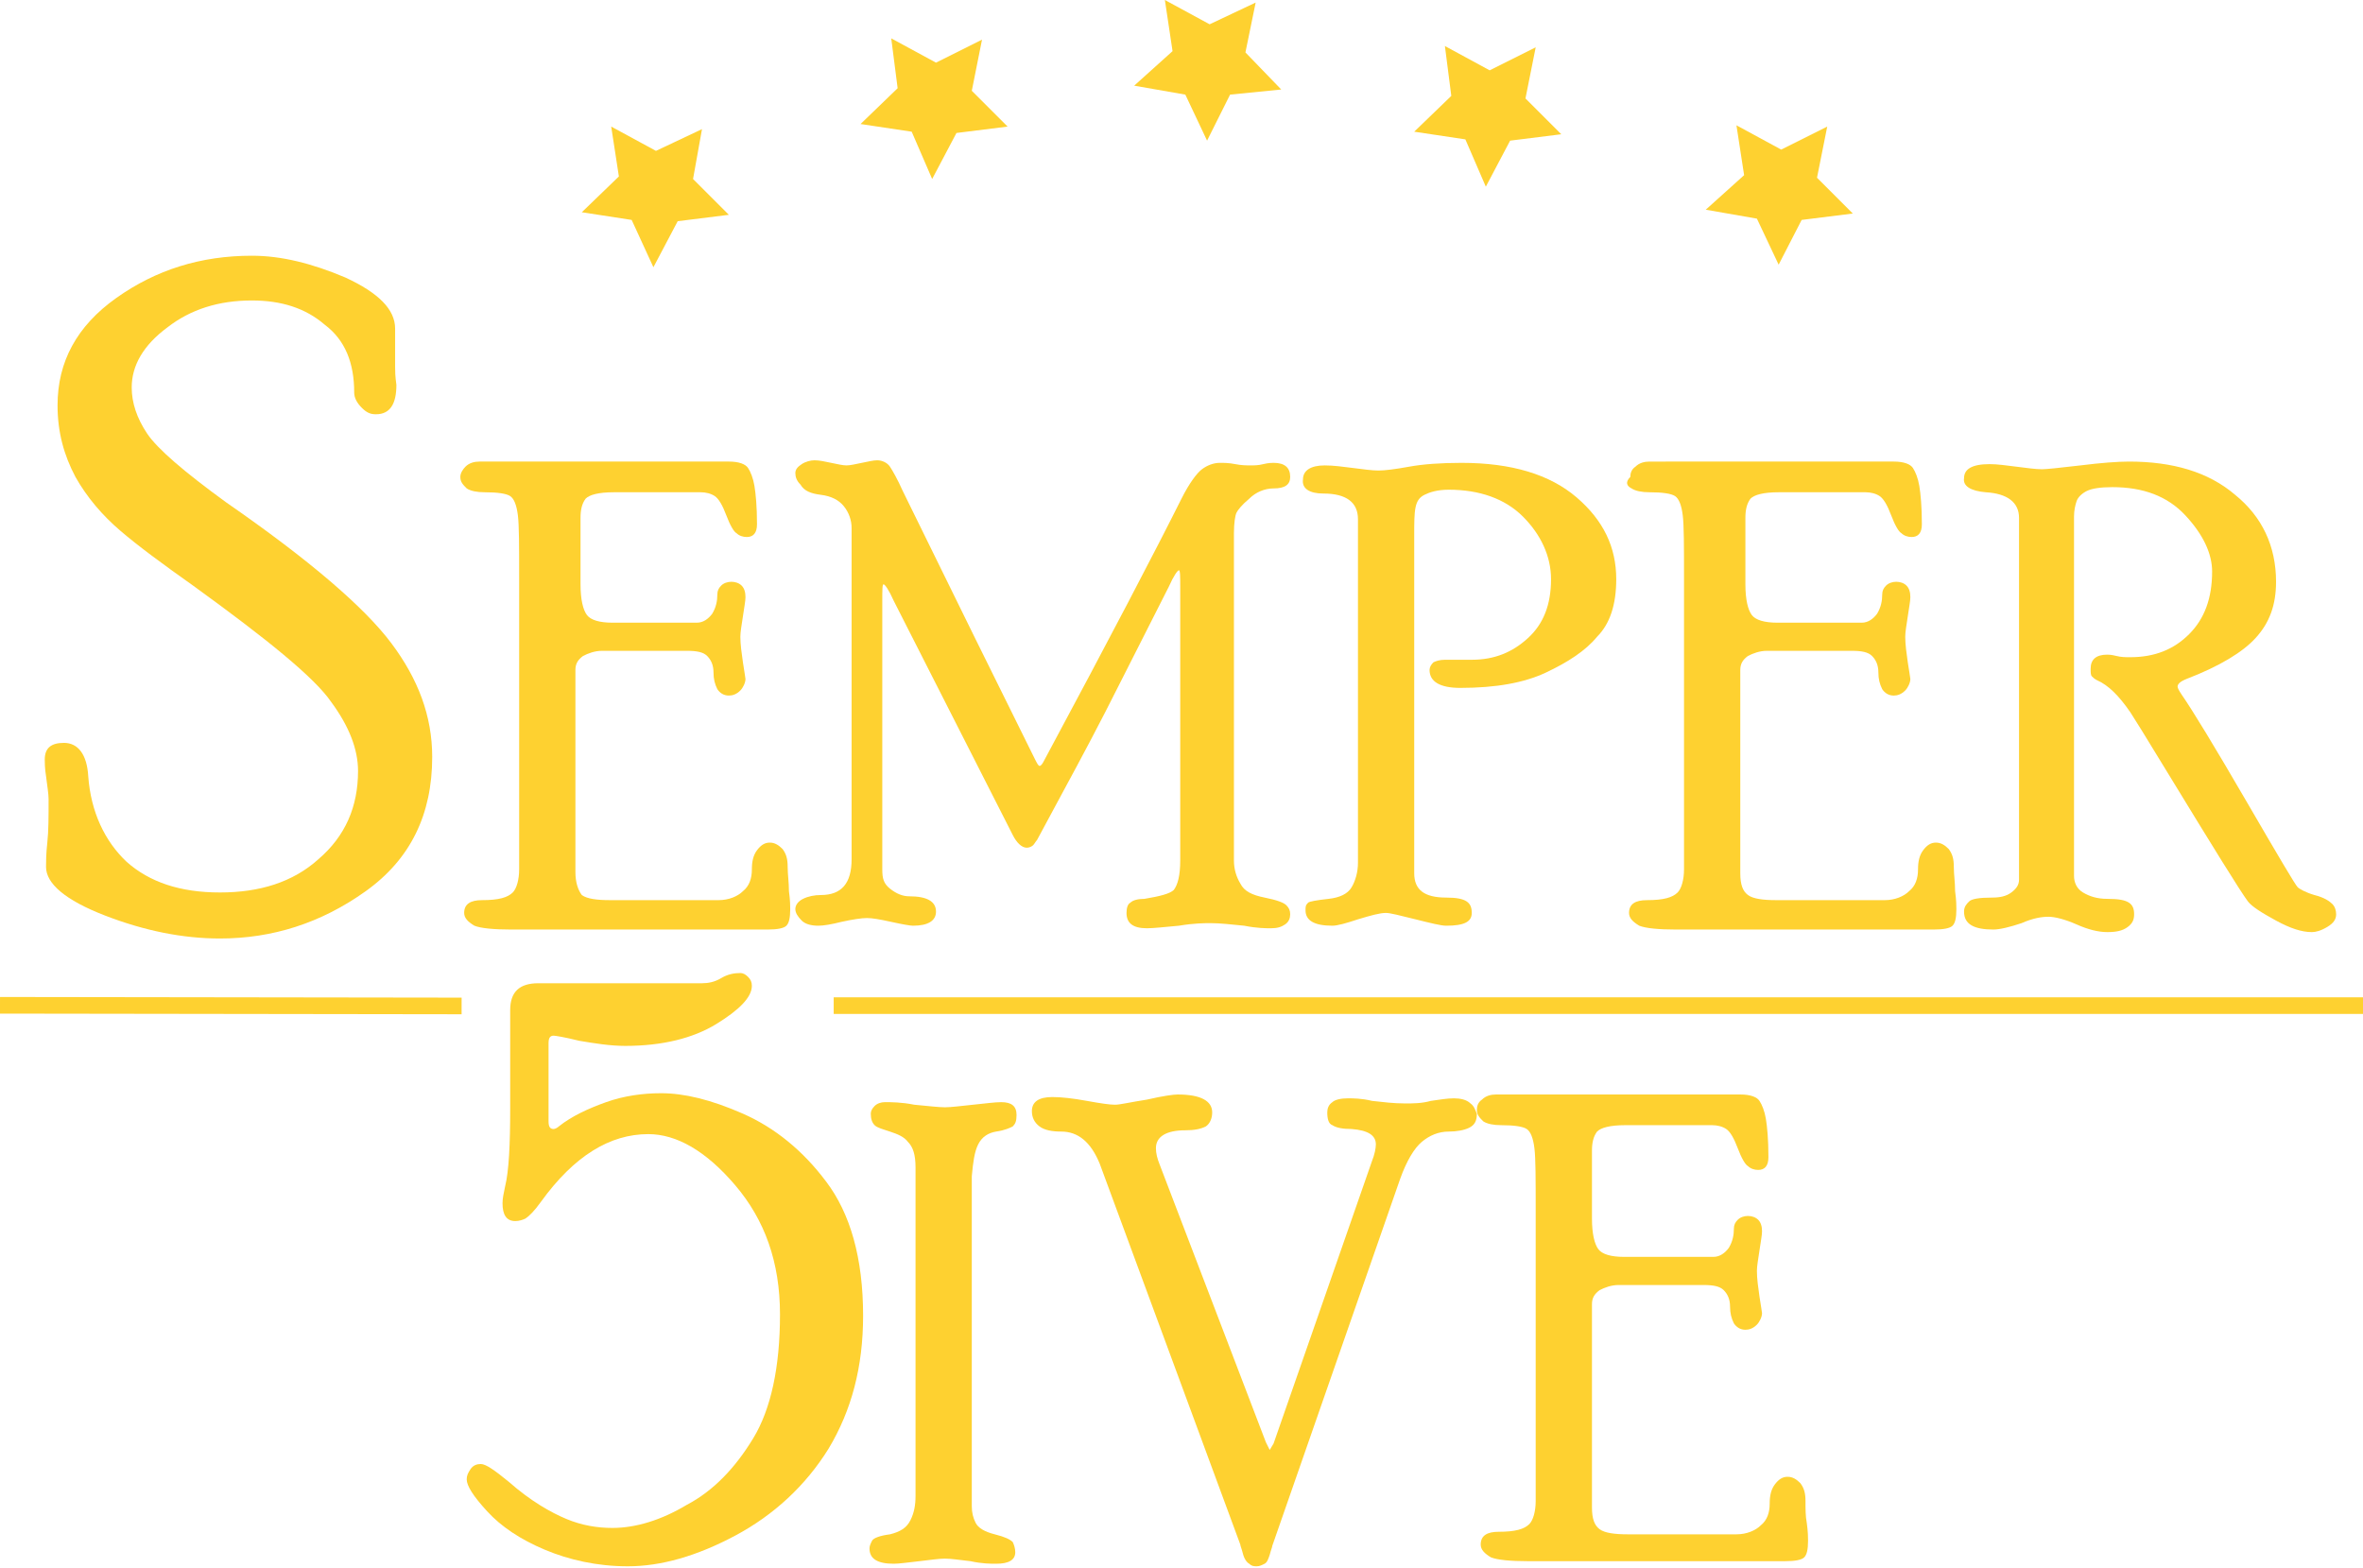 <?xml version="1.0" encoding="utf-8"?>
<!-- Generator: Adobe Illustrator 19.0.0, SVG Export Plug-In . SVG Version: 6.00 Build 0)  -->
<!DOCTYPE svg PUBLIC "-//W3C//DTD SVG 1.1//EN" "http://www.w3.org/Graphics/SVG/1.1/DTD/svg11.dtd">
<svg version="1.1" id="Layer_1" xmlns="http://www.w3.org/2000/svg" xmlns:xlink="http://www.w3.org/1999/xlink" x="0px" y="0px"
	 viewBox="-107 139.4 184.8 122.6" enable-background="new -107 139.4 184.8 122.6" xml:space="preserve">
<path fill="#FED130" d="M-103.2,201.9c0,1.4,0,2.5-0.1,3.4c-0.1,0.9-0.1,1.5-0.1,1.9c0,1.3,1.5,2.6,4.6,3.8c3.1,1.2,6.1,1.8,9,1.8
	c4.1,0,7.9-1.2,11.4-3.7s5.2-6,5.2-10.5c0-3.2-1.1-6.1-3.2-8.9c-2.1-2.8-6.4-6.5-12.9-11c-3.3-2.4-5.4-4.2-6.2-5.4s-1.2-2.4-1.2-3.6
	c0-1.7,0.9-3.3,2.8-4.7c1.8-1.4,4-2.1,6.6-2.1c2.3,0,4.2,0.6,5.7,1.9c1.6,1.2,2.3,3,2.3,5.3c0,0.4,0.2,0.8,0.6,1.2s0.7,0.5,1.1,0.5
	c1.1,0,1.6-0.8,1.6-2.3c-0.1-0.7-0.1-1.1-0.1-1.4c0-0.9,0-1.6,0-2c0-0.5,0-0.8,0-1c0-1.5-1.3-2.8-3.9-4c-2.6-1.1-5-1.7-7.3-1.7
	c-4,0-7.5,1.1-10.6,3.3c-3.1,2.2-4.6,5-4.6,8.4c0,2.1,0.5,3.9,1.4,5.6c0.9,1.6,2.1,3,3.5,4.2c1.4,1.2,3.3,2.6,5.7,4.3
	c5.8,4.2,9.5,7.2,10.8,9.1c1.4,1.9,2.1,3.7,2.1,5.4c0,2.8-1,5.1-3.1,6.9c-2,1.8-4.6,2.6-7.7,2.6s-5.5-0.8-7.3-2.4
	c-1.7-1.6-2.8-3.9-3-6.7c-0.1-1.7-0.8-2.6-1.9-2.6c-1,0-1.5,0.4-1.5,1.3c0,0.2,0,0.7,0.1,1.3C-103.3,200.9-103.2,201.5-103.2,201.9z
	"/>
<path fill="#FED130" d="M-67,212.1h20c0.8,0,1.3-0.1,1.5-0.3c0.2-0.2,0.3-0.6,0.3-1.3c0-0.2,0-0.7-0.1-1.4c0-0.7-0.1-1.3-0.1-1.9
	s-0.1-1-0.4-1.4c-0.3-0.3-0.6-0.5-1-0.5s-0.7,0.2-1,0.6s-0.4,0.9-0.4,1.5c0,0.7-0.2,1.3-0.7,1.7c-0.4,0.4-1.1,0.7-1.9,0.7h-8.5
	c-1,0-1.8-0.1-2.2-0.4c-0.3-0.4-0.5-1-0.5-1.8v-15.8c0-0.5,0.2-0.8,0.6-1.1c0.4-0.2,0.9-0.4,1.5-0.4h6.6c0.8,0,1.3,0.1,1.6,0.4
	s0.5,0.7,0.5,1.3c0,0.5,0.1,0.9,0.3,1.3c0.2,0.3,0.5,0.5,0.9,0.5c0.3,0,0.6-0.1,0.9-0.4c0.2-0.2,0.4-0.6,0.4-0.9
	c0-0.1-0.1-0.6-0.2-1.3c-0.1-0.7-0.2-1.4-0.2-2c0-0.4,0.1-0.9,0.2-1.6c0.1-0.7,0.2-1.2,0.2-1.5c0-0.4-0.1-0.7-0.3-0.9
	s-0.5-0.3-0.8-0.3s-0.6,0.1-0.8,0.3s-0.3,0.4-0.3,0.7c0,0.5-0.1,1-0.4,1.5c-0.3,0.4-0.7,0.7-1.2,0.7h-6.6c-1,0-1.7-0.2-2-0.6
	c-0.3-0.4-0.5-1.2-0.5-2.4v-5.2c0-0.6,0.1-1.1,0.4-1.5c0.3-0.3,1-0.5,2.2-0.5h6.8c0.4,0,0.8,0.1,1.1,0.3s0.6,0.7,0.9,1.5
	c0.3,0.8,0.6,1.3,0.8,1.4c0.2,0.2,0.5,0.3,0.8,0.3c0.5,0,0.8-0.3,0.8-1c0-1.4-0.1-2.4-0.2-3c-0.1-0.6-0.3-1.1-0.5-1.4
	c-0.2-0.3-0.7-0.5-1.5-0.5h-19.5c-0.4,0-0.8,0.1-1.1,0.4c-0.2,0.2-0.4,0.5-0.4,0.8c0,0.4,0.2,0.6,0.5,0.9c0.3,0.2,0.8,0.3,1.4,0.3
	c1,0,1.7,0.1,2,0.3s0.5,0.7,0.6,1.5s0.1,2.4,0.1,4.9v22.8c0,0.8-0.2,1.5-0.5,1.8c-0.4,0.4-1.1,0.6-2.4,0.6c-0.9,0-1.4,0.3-1.4,1
	c0,0.4,0.3,0.7,0.8,1C-69.4,212-68.4,212.1-67,212.1z"/>
<path fill="#FED130" d="M-42.8,178.1c0.8,0.1,1.4,0.4,1.8,0.9s0.6,1.1,0.6,1.7v25.9c0,1.9-0.8,2.8-2.4,2.8c-0.5,0-1,0.1-1.4,0.3
	c-0.4,0.2-0.6,0.5-0.6,0.8c0,0.3,0.2,0.6,0.5,0.9s0.8,0.4,1.3,0.4c0.4,0,1-0.1,1.8-0.3c0.9-0.2,1.6-0.3,2-0.3s1,0.1,1.9,0.3
	c0.9,0.2,1.5,0.3,1.7,0.3c1.2,0,1.8-0.4,1.8-1.1c0-0.8-0.7-1.2-2.1-1.2c-0.5,0-1-0.2-1.5-0.6c-0.5-0.4-0.6-0.8-0.6-1.5v-21
	c0-0.9,0-1.3,0.1-1.3s0.4,0.4,0.8,1.3l9.3,18.3c0.3,0.6,0.7,1,1.1,1c0.2,0,0.4-0.1,0.5-0.2s0.2-0.3,0.3-0.4c0.1-0.2,0.8-1.5,2.1-3.9
	c1.3-2.4,2.8-5.2,4.4-8.4l3.8-7.5c0.4-0.9,0.7-1.3,0.8-1.3c0.1,0,0.1,0.5,0.1,1.4v21.3c0,1.2-0.2,1.9-0.5,2.3
	c-0.3,0.3-1.1,0.5-2.3,0.7c-0.5,0-0.9,0.1-1.1,0.3c-0.2,0.1-0.3,0.4-0.3,0.8c0,0.8,0.5,1.2,1.6,1.2c0.5,0,1.4-0.1,2.5-0.2
	c1.2-0.2,2-0.2,2.5-0.2c0.7,0,1.6,0.1,2.6,0.2c1,0.2,1.7,0.2,2.1,0.2c0.5,0,0.8-0.1,1.1-0.3c0.3-0.2,0.4-0.5,0.4-0.8
	s-0.1-0.5-0.3-0.7c-0.2-0.2-0.7-0.4-1.7-0.6c-1-0.2-1.6-0.5-1.9-1.1c-0.3-0.5-0.5-1.1-0.5-1.8v-25.6c0-0.8,0.1-1.4,0.2-1.6
	c0.1-0.2,0.4-0.6,1-1.1c0.5-0.5,1.2-0.8,1.9-0.8c0.9,0,1.3-0.3,1.3-0.9c0-0.7-0.4-1.1-1.3-1.1c-0.1,0-0.4,0-0.8,0.1s-0.7,0.1-1,0.1
	s-0.7,0-1.2-0.1s-0.9-0.1-1.2-0.1c-0.5,0-1,0.2-1.4,0.5c-0.4,0.3-1,1.1-1.6,2.3c-2,4-5.6,10.9-10.7,20.4c-0.2,0.4-0.3,0.5-0.4,0.5
	s-0.2-0.2-0.4-0.6l-4.7-9.5l-5.6-11.4c-0.4-0.9-0.8-1.6-1-1.9s-0.6-0.5-1-0.5c-0.3,0-0.7,0.1-1.2,0.2c-0.5,0.1-0.9,0.2-1.2,0.2
	c-0.3,0-0.7-0.1-1.2-0.2c-0.5-0.1-0.9-0.2-1.3-0.2c-0.3,0-0.7,0.1-1,0.3s-0.5,0.4-0.5,0.7s0.1,0.6,0.4,0.9
	C-44.1,177.8-43.6,178-42.8,178.1z"/>
<path fill="#FED130" d="M-3.5,178c1.8,0,2.7,0.7,2.7,2v26.9c0,0.7-0.2,1.4-0.5,1.9s-0.9,0.8-1.8,0.9s-1.5,0.2-1.6,0.3
	c-0.2,0.2-0.2,0.3-0.2,0.6c0,0.8,0.7,1.2,2.1,1.2c0.4,0,1.1-0.2,2-0.5c1-0.3,1.7-0.5,2.2-0.5c0.3,0,1.1,0.2,2.3,0.5
	c1.2,0.3,2,0.5,2.4,0.5c1.4,0,2-0.3,2-1c0-0.4-0.1-0.7-0.4-0.9c-0.3-0.2-0.8-0.3-1.6-0.3c-1.7,0-2.5-0.6-2.5-1.9v-26.4
	c0-1,0-1.7,0.1-2.2s0.3-0.8,0.7-1c0.4-0.2,1-0.4,1.9-0.4c2.4,0,4.4,0.7,5.8,2.1s2.2,3.1,2.2,4.9c0,2-0.6,3.5-1.8,4.6
	c-1.2,1.1-2.6,1.7-4.4,1.7c-0.4,0-0.8,0-1.3,0s-0.7,0-0.8,0c-0.4,0-0.7,0.1-0.9,0.2c-0.2,0.2-0.3,0.4-0.3,0.6c0,0.9,0.8,1.4,2.4,1.4
	c2.8,0,5-0.4,6.7-1.2c1.7-0.8,3.1-1.7,4-2.8c1-1,1.5-2.5,1.5-4.5c0-2.5-1-4.6-3.1-6.4c-2.1-1.8-5.1-2.7-9-2.7c-1.6,0-3,0.1-4.1,0.3
	c-1.1,0.2-1.9,0.3-2.4,0.3s-1.2-0.1-2-0.2c-0.8-0.1-1.5-0.2-2.2-0.2c-1.1,0-1.7,0.4-1.7,1.1C-5.2,177.6-4.6,178-3.5,178z"/>
<path fill="#FED130" d="M20.6,177.6c0.3,0.2,0.8,0.3,1.4,0.3c1,0,1.7,0.1,2,0.3s0.5,0.7,0.6,1.5s0.1,2.4,0.1,4.9v22.8
	c0,0.8-0.2,1.5-0.5,1.8c-0.4,0.4-1.1,0.6-2.4,0.6c-0.9,0-1.4,0.3-1.4,1c0,0.4,0.3,0.7,0.8,1c0.5,0.2,1.5,0.3,2.9,0.3h20.1
	c0.8,0,1.3-0.1,1.5-0.3c0.2-0.2,0.3-0.6,0.3-1.3c0-0.2,0-0.7-0.1-1.4c0-0.7-0.1-1.3-0.1-1.9c0-0.6-0.1-1-0.4-1.4
	c-0.3-0.3-0.6-0.5-1-0.5s-0.7,0.2-1,0.6c-0.3,0.4-0.4,0.9-0.4,1.5c0,0.7-0.2,1.3-0.7,1.7c-0.4,0.4-1.1,0.7-1.9,0.7h-8.5
	c-1,0-1.8-0.1-2.2-0.4s-0.6-0.8-0.6-1.7v-15.9c0-0.5,0.2-0.8,0.6-1.1c0.4-0.2,0.9-0.4,1.5-0.4h6.6c0.8,0,1.3,0.1,1.6,0.4
	s0.5,0.7,0.5,1.3c0,0.5,0.1,0.9,0.3,1.3c0.2,0.3,0.5,0.5,0.9,0.5c0.3,0,0.6-0.1,0.9-0.4c0.2-0.2,0.4-0.6,0.4-0.9
	c0-0.1-0.1-0.6-0.2-1.3c-0.1-0.7-0.2-1.4-0.2-2c0-0.4,0.1-0.9,0.2-1.6c0.1-0.7,0.2-1.2,0.2-1.5c0-0.4-0.1-0.7-0.3-0.9
	s-0.5-0.3-0.8-0.3s-0.6,0.1-0.8,0.3s-0.3,0.4-0.3,0.7c0,0.5-0.1,1-0.4,1.5c-0.3,0.4-0.7,0.7-1.2,0.7H32c-1,0-1.7-0.2-2-0.6
	c-0.3-0.4-0.5-1.2-0.5-2.4v-5.2c0-0.6,0.1-1.1,0.4-1.5c0.3-0.3,1-0.5,2.2-0.5h6.8c0.4,0,0.8,0.1,1.1,0.3s0.6,0.7,0.9,1.5
	c0.3,0.8,0.6,1.3,0.8,1.4c0.2,0.2,0.5,0.3,0.8,0.3c0.5,0,0.8-0.3,0.8-1c0-1.4-0.1-2.4-0.2-3c-0.1-0.6-0.3-1.1-0.5-1.4
	c-0.2-0.3-0.7-0.5-1.5-0.5H22c-0.4,0-0.8,0.1-1.1,0.4c-0.3,0.2-0.4,0.5-0.4,0.8C20.1,177.1,20.2,177.4,20.6,177.6z"/>
<path fill="#FED130" d="M48.3,177.9c1.7,0.1,2.6,0.8,2.6,2v28.3c0,0.4-0.2,0.7-0.6,1c-0.4,0.3-0.9,0.4-1.5,0.4c-1,0-1.6,0.1-1.8,0.3
	c-0.2,0.2-0.4,0.4-0.4,0.8c0,1,0.8,1.4,2.3,1.4c0.5,0,1.3-0.2,2.2-0.5c0.9-0.4,1.6-0.5,2.1-0.5s1.3,0.2,2.2,0.6
	c0.9,0.4,1.7,0.6,2.4,0.6s1.2-0.1,1.6-0.4c0.4-0.3,0.5-0.6,0.5-1c0-0.4-0.1-0.7-0.4-0.9c-0.3-0.2-0.8-0.3-1.7-0.3
	c-0.8,0-1.4-0.2-1.9-0.5s-0.7-0.8-0.7-1.3v-28.1c0-0.5,0.1-0.9,0.2-1.2s0.4-0.6,0.8-0.8c0.4-0.2,1.1-0.3,2-0.3
	c2.4,0,4.3,0.7,5.7,2.2s2.1,3,2.1,4.4c0,2.1-0.6,3.7-1.8,4.9s-2.7,1.8-4.6,1.8c-0.4,0-0.7,0-1.1-0.1c-0.4-0.1-0.6-0.1-0.7-0.1
	c-0.9,0-1.3,0.4-1.3,1.1c0,0.3,0,0.5,0.1,0.6c0.1,0.1,0.2,0.2,0.4,0.3c0.9,0.4,1.7,1.2,2.6,2.5c0.2,0.3,1.2,1.9,2.9,4.7
	c3.6,5.9,5.7,9.3,6.3,10.1c0.3,0.4,1.1,0.9,2.2,1.5c1.1,0.6,2,0.9,2.8,0.9c0.3,0,0.7-0.1,1.2-0.4c0.5-0.3,0.7-0.6,0.7-1
	c0-0.3-0.1-0.6-0.3-0.8c-0.2-0.2-0.6-0.5-1.4-0.7c-0.7-0.2-1.2-0.5-1.3-0.6c-0.2-0.2-1.5-2.4-4-6.7c-2.5-4.3-4.2-7.1-5.1-8.4
	c-0.2-0.3-0.3-0.5-0.3-0.6c0-0.2,0.2-0.4,0.7-0.6c2.6-1,4.4-2.1,5.4-3.2c1.1-1.2,1.6-2.6,1.6-4.4c0-2.8-1.1-5.1-3.2-6.8
	c-2.1-1.8-4.9-2.6-8.3-2.6c-0.9,0-2.2,0.1-3.8,0.3c-1.7,0.2-2.7,0.3-3,0.3c-0.5,0-1.2-0.1-2-0.2c-0.8-0.1-1.5-0.2-2.1-0.2
	c-1.4,0-2,0.4-2,1.1C46.5,177.4,47.1,177.8,48.3,177.9z"/>
<path fill="#FED130" d="M-48.9,226.5c-2.5-1.1-4.6-1.6-6.4-1.6c-1.4,0-2.9,0.2-4.3,0.7c-1.4,0.5-2.7,1.1-3.7,1.9
	c-0.1,0.1-0.3,0.2-0.4,0.2c-0.3,0-0.4-0.2-0.4-0.6V221c0-0.4,0.1-0.6,0.4-0.6c0.1,0,0.8,0.1,2,0.4c1.2,0.2,2.4,0.4,3.6,0.4
	c2.9,0,5.3-0.6,7.1-1.7s2.8-2.1,2.8-3c0-0.3-0.1-0.5-0.3-0.7s-0.4-0.3-0.6-0.3c-0.5,0-1,0.1-1.5,0.4c-0.5,0.3-1,0.4-1.5,0.4h-12.8
	c-1.5,0-2.2,0.7-2.2,2.1v7.7c0,2.8-0.1,4.9-0.4,6.1c-0.1,0.5-0.2,0.9-0.2,1.3c0,0.9,0.3,1.4,1,1.4c0.3,0,0.6-0.1,0.8-0.2
	c0.3-0.2,0.7-0.6,1.2-1.3c2.6-3.6,5.4-5.3,8.4-5.3c2.2,0,4.5,1.3,6.8,4c2.3,2.7,3.5,6,3.5,10.1s-0.7,7.4-2.1,9.7
	c-1.4,2.3-3.1,4.1-5.2,5.2c-2,1.2-4,1.8-5.8,1.8c-1.2,0-2.4-0.2-3.6-0.7c-1.2-0.5-2.8-1.4-4.5-2.9c-1.1-0.9-1.8-1.4-2.2-1.4
	c-0.3,0-0.6,0.1-0.8,0.4c-0.2,0.3-0.3,0.5-0.3,0.8c0,0.5,0.5,1.3,1.6,2.5c1.1,1.2,2.6,2.2,4.5,3c1.9,0.8,4.1,1.3,6.5,1.3
	c2.6,0,5.4-0.8,8.4-2.4s5.5-3.9,7.3-6.8c1.8-3,2.7-6.4,2.7-10.4c0-4.5-1-8-2.9-10.5C-44.2,229.4-46.4,227.6-48.9,226.5z"/>
<polygon fill="#FED130" points="30.4,156.5 32.1,160.1 33.9,156.6 37.9,156.1 35.1,153.3 35.9,149.3 32.3,151.1 28.8,149.2 
	29.4,153.1 26.4,155.8 "/>
<polygon fill="#FED130" points="7.6,150.3 9.2,154 11.1,150.4 15.1,149.9 12.3,147.1 13.1,143.1 9.5,144.9 6,143 6.5,146.9 
	3.6,149.7 "/>
<polygon fill="#FED130" points="-14.3,146.8 -12.6,150.4 -10.8,146.8 -6.8,146.4 -9.6,143.5 -8.8,139.6 -12.4,141.3 -15.9,139.4 
	-15.3,143.4 -18.3,146.1 "/>
<polygon fill="#FED130" points="-35.7,149.7 -34.1,153.4 -32.2,149.8 -28.2,149.3 -31,146.5 -30.2,142.5 -33.8,144.3 -37.3,142.4 
	-36.8,146.3 -39.7,149.1 "/>
<polygon fill="#FED130" points="-57.6,156.6 -55.9,160.3 -54,156.7 -50,156.2 -52.8,153.4 -52.1,149.5 -55.7,151.2 -59.2,149.3 
	-58.6,153.2 -61.5,156 "/>
<path fill="#FED130" d="M-30.5,228.9c0.3-0.6,0.8-0.9,1.4-1c0.7-0.1,1.1-0.3,1.3-0.4c0.2-0.2,0.3-0.4,0.3-0.9c0-0.7-0.4-1-1.2-1
	c-0.5,0-1.2,0.1-2.2,0.2s-1.7,0.2-2.2,0.2s-1.3-0.1-2.4-0.2c-1-0.2-1.8-0.2-2.3-0.2c-0.3,0-0.6,0.1-0.8,0.3
	c-0.2,0.2-0.3,0.4-0.3,0.6c0,0.4,0.1,0.7,0.3,0.9c0.2,0.2,0.6,0.3,1.2,0.5s1.1,0.4,1.4,0.8c0.4,0.4,0.6,1,0.6,2v25.7
	c0,0.7-0.1,1.3-0.4,1.9c-0.3,0.6-0.8,0.9-1.6,1.1c-0.8,0.1-1.3,0.3-1.4,0.5s-0.2,0.4-0.2,0.6c0,0.8,0.6,1.2,1.9,1.2
	c0.4,0,1.1-0.1,2-0.2c0.9-0.1,1.5-0.2,2-0.2s1.1,0.1,2,0.2c0.9,0.2,1.6,0.2,2,0.2c1,0,1.5-0.3,1.5-0.9c0-0.3-0.1-0.6-0.2-0.8
	c-0.2-0.2-0.6-0.4-1.4-0.6c-0.8-0.2-1.3-0.5-1.5-0.9c-0.2-0.4-0.3-0.8-0.3-1.3v-25.8C-30.9,230.3-30.8,229.5-30.5,228.9z"/>
<path fill="#FED130" d="M8,225.7c-0.3-0.3-0.8-0.4-1.3-0.4s-1.1,0.1-1.8,0.2c-0.7,0.2-1.4,0.2-2,0.2c-0.9,0-1.7-0.1-2.6-0.2
	c-0.8-0.2-1.5-0.2-1.9-0.2c-0.5,0-1,0.1-1.2,0.3c-0.3,0.2-0.4,0.5-0.4,0.8c0,0.5,0.1,0.9,0.4,1c0.3,0.2,0.8,0.3,1.5,0.3
	c1.3,0.1,1.9,0.5,1.9,1.2c0,0.3-0.1,0.8-0.3,1.3l-7.7,22.1l-0.3,0.5l-0.3-0.6l-8.3-21.7c-0.2-0.5-0.3-0.9-0.3-1.3
	c0-0.9,0.8-1.4,2.3-1.4c0.7,0,1.2-0.1,1.6-0.3c0.3-0.2,0.5-0.6,0.5-1.1c0-0.9-0.9-1.4-2.7-1.4c-0.3,0-1.1,0.1-2.4,0.4
	c-1.3,0.2-2.1,0.4-2.5,0.4s-1.1-0.1-2.2-0.3c-1.1-0.2-2-0.3-2.7-0.3c-1.1,0-1.6,0.4-1.6,1.1c0,0.5,0.2,0.9,0.6,1.2s1,0.4,1.7,0.4
	c1.3,0,2.3,0.8,3,2.5l11,29.8c0,0.1,0.1,0.3,0.2,0.7s0.3,0.7,0.5,0.8c0.2,0.2,0.4,0.2,0.6,0.2s0.4-0.1,0.6-0.2
	c0.2-0.1,0.3-0.4,0.4-0.7c0.1-0.4,0.2-0.6,0.2-0.7l10-28.7c0.5-1.4,1.1-2.4,1.7-2.9s1.3-0.8,2.1-0.8c0.6,0,1.2-0.1,1.6-0.3
	c0.4-0.2,0.6-0.5,0.6-1.1C8.4,226.3,8.3,225.9,8,225.7z"/>
<path fill="#FED130" d="M34.2,256.8c0-0.6-0.1-1-0.4-1.4c-0.3-0.3-0.6-0.5-1-0.5s-0.7,0.2-1,0.6c-0.3,0.4-0.4,0.9-0.4,1.5
	c0,0.7-0.2,1.3-0.7,1.7c-0.4,0.4-1.1,0.7-1.9,0.7h-8.5c-1,0-1.8-0.1-2.2-0.4c-0.4-0.3-0.6-0.8-0.6-1.7v-15.9c0-0.5,0.2-0.8,0.6-1.1
	c0.4-0.2,0.9-0.4,1.5-0.4h6.6c0.8,0,1.3,0.1,1.6,0.4c0.3,0.3,0.5,0.7,0.5,1.3c0,0.5,0.1,0.9,0.3,1.3c0.2,0.3,0.5,0.5,0.9,0.5
	c0.3,0,0.6-0.1,0.9-0.4c0.2-0.2,0.4-0.6,0.4-0.9c0-0.1-0.1-0.6-0.2-1.3c-0.1-0.7-0.2-1.4-0.2-2c0-0.4,0.1-0.9,0.2-1.6
	c0.1-0.7,0.2-1.2,0.2-1.5c0-0.4-0.1-0.7-0.3-0.9c-0.2-0.2-0.5-0.3-0.8-0.3s-0.6,0.1-0.8,0.3c-0.2,0.2-0.3,0.4-0.3,0.7
	c0,0.5-0.1,1-0.4,1.5c-0.3,0.4-0.7,0.7-1.2,0.7h-7c-1,0-1.7-0.2-2-0.6s-0.5-1.2-0.5-2.4v-5.3c0-0.6,0.1-1.1,0.4-1.5
	c0.3-0.3,1-0.5,2.2-0.5h6.8c0.4,0,0.8,0.1,1.1,0.3s0.6,0.7,0.9,1.5c0.3,0.8,0.6,1.3,0.8,1.4c0.2,0.2,0.5,0.3,0.8,0.3
	c0.5,0,0.8-0.3,0.8-1c0-1.4-0.1-2.4-0.2-3c-0.1-0.6-0.3-1.1-0.5-1.4s-0.7-0.5-1.5-0.5H10c-0.4,0-0.8,0.1-1.1,0.4
	c-0.3,0.2-0.4,0.5-0.4,0.8c0,0.4,0.2,0.6,0.5,0.9c0.3,0.2,0.8,0.3,1.4,0.3c1,0,1.7,0.1,2,0.3c0.3,0.2,0.5,0.7,0.6,1.5
	s0.1,2.4,0.1,4.9v22.7c0,0.8-0.2,1.5-0.5,1.8c-0.4,0.4-1.1,0.6-2.4,0.6c-0.9,0-1.4,0.3-1.4,1c0,0.4,0.3,0.7,0.8,1
	c0.5,0.2,1.5,0.3,2.9,0.3h20.1c0.8,0,1.3-0.1,1.5-0.3c0.2-0.2,0.3-0.6,0.3-1.3c0-0.2,0-0.7-0.1-1.4C34.2,258,34.2,257.4,34.2,256.8z
	"/>
<rect x="-41.8" y="217.4" fill="#FED130" width="119.6" height="1.3"/>
<rect x="-107" y="217.4" transform="matrix(1 1.407381e-03 -1.407381e-03 1 0.307 0.125)" fill="#FED130" width="36.1" height="1.3"/>
</svg>
